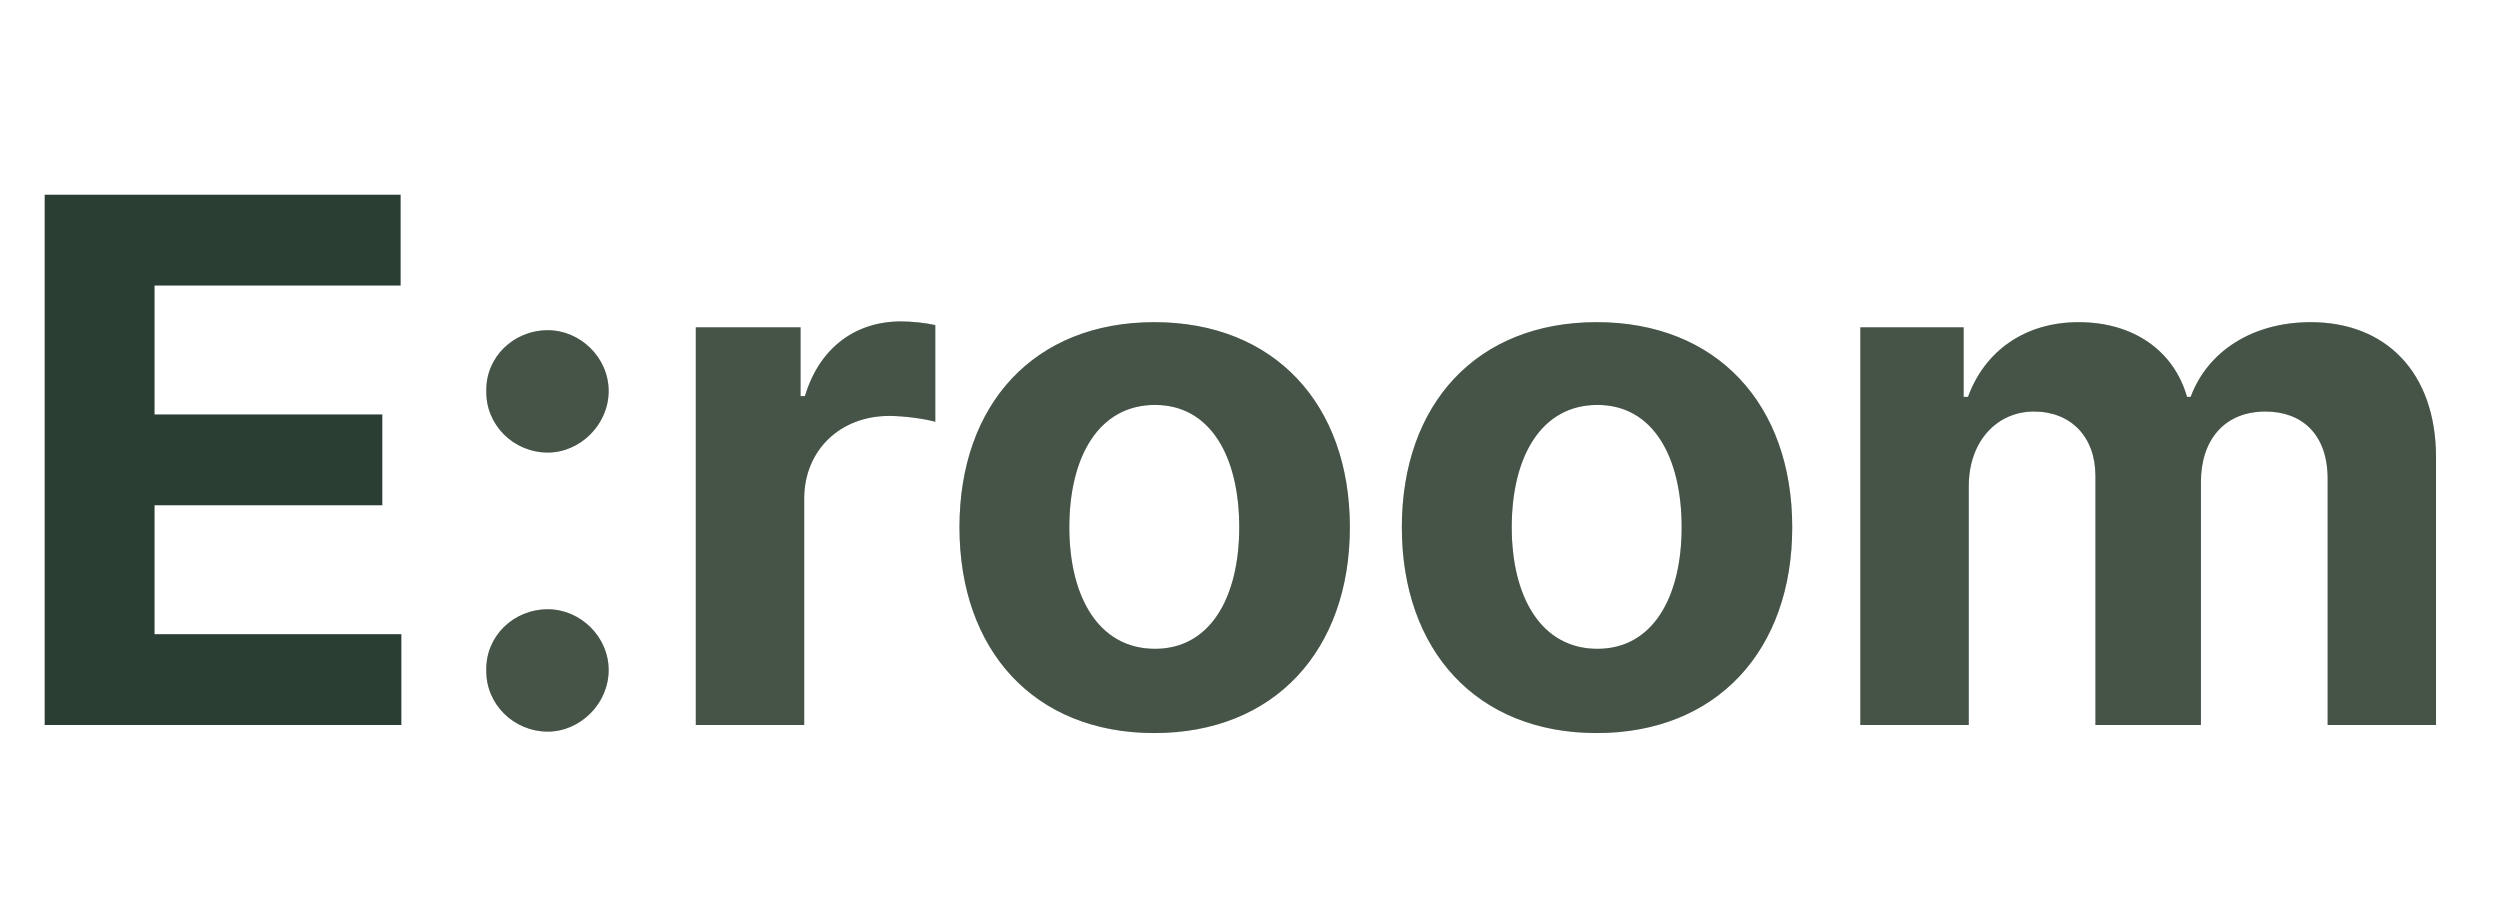 <svg width="100" height="36" viewBox="0 0 100 36" fill="none" xmlns="http://www.w3.org/2000/svg">
<path d="M1.787 29V7.789H16.025V11.422H6.182V16.578H15.293V20.211H6.182V25.367H16.055V29H1.787Z" fill="#2B3E34"/>
<path d="M21.914 29.264C20.537 29.264 19.424 28.15 19.453 26.803C19.424 25.455 20.537 24.371 21.914 24.371C23.203 24.371 24.346 25.455 24.346 26.803C24.346 28.15 23.203 29.264 21.914 29.264ZM21.914 18.102C20.537 18.102 19.424 16.988 19.453 15.641C19.424 14.293 20.537 13.209 21.914 13.209C23.203 13.209 24.346 14.293 24.346 15.641C24.346 16.988 23.203 18.102 21.914 18.102ZM27.832 29V13.092H32.022V15.846H32.197C32.783 13.883 34.248 12.857 36.035 12.857C36.475 12.857 37.031 12.916 37.412 13.004V16.871C37.002 16.754 36.182 16.637 35.566 16.637C33.603 16.637 32.168 18.014 32.168 19.947V29H27.832ZM46.172 29.322C41.367 29.322 38.379 26.012 38.379 21.09C38.379 16.168 41.367 12.887 46.172 12.887C50.977 12.887 53.994 16.168 53.994 21.09C53.994 26.012 50.977 29.322 46.172 29.322ZM46.201 25.953C48.428 25.953 49.57 23.873 49.57 21.09C49.57 18.277 48.428 16.197 46.201 16.197C43.945 16.197 42.773 18.277 42.773 21.09C42.773 23.873 43.945 25.953 46.201 25.953ZM63.867 29.322C59.062 29.322 56.074 26.012 56.074 21.09C56.074 16.168 59.062 12.887 63.867 12.887C68.672 12.887 71.689 16.168 71.689 21.09C71.689 26.012 68.672 29.322 63.867 29.322ZM63.897 25.953C66.123 25.953 67.266 23.873 67.266 21.09C67.266 18.277 66.123 16.197 63.897 16.197C61.641 16.197 60.469 18.277 60.469 21.09C60.469 23.873 61.641 25.953 63.897 25.953ZM74.414 29V13.092H78.545V15.875H78.721C79.394 14.029 81.006 12.887 83.144 12.887C85.342 12.887 86.953 14.029 87.481 15.875H87.627C88.301 14.059 90.088 12.887 92.432 12.887C95.391 12.887 97.441 14.85 97.441 18.307V29H93.106V19.156C93.106 17.34 92.051 16.461 90.615 16.461C88.975 16.461 88.037 17.604 88.037 19.273V29H83.818V19.039C83.818 17.457 82.822 16.461 81.357 16.461C79.893 16.461 78.75 17.633 78.75 19.449V29H74.414Z" fill="#6E8370"/>
<path d="M21.914 29.264C20.537 29.264 19.424 28.15 19.453 26.803C19.424 25.455 20.537 24.371 21.914 24.371C23.203 24.371 24.346 25.455 24.346 26.803C24.346 28.15 23.203 29.264 21.914 29.264ZM21.914 18.102C20.537 18.102 19.424 16.988 19.453 15.641C19.424 14.293 20.537 13.209 21.914 13.209C23.203 13.209 24.346 14.293 24.346 15.641C24.346 16.988 23.203 18.102 21.914 18.102ZM27.832 29V13.092H32.022V15.846H32.197C32.783 13.883 34.248 12.857 36.035 12.857C36.475 12.857 37.031 12.916 37.412 13.004V16.871C37.002 16.754 36.182 16.637 35.566 16.637C33.603 16.637 32.168 18.014 32.168 19.947V29H27.832ZM46.172 29.322C41.367 29.322 38.379 26.012 38.379 21.09C38.379 16.168 41.367 12.887 46.172 12.887C50.977 12.887 53.994 16.168 53.994 21.09C53.994 26.012 50.977 29.322 46.172 29.322ZM46.201 25.953C48.428 25.953 49.57 23.873 49.57 21.09C49.57 18.277 48.428 16.197 46.201 16.197C43.945 16.197 42.773 18.277 42.773 21.09C42.773 23.873 43.945 25.953 46.201 25.953ZM63.867 29.322C59.062 29.322 56.074 26.012 56.074 21.09C56.074 16.168 59.062 12.887 63.867 12.887C68.672 12.887 71.689 16.168 71.689 21.09C71.689 26.012 68.672 29.322 63.867 29.322ZM63.897 25.953C66.123 25.953 67.266 23.873 67.266 21.09C67.266 18.277 66.123 16.197 63.897 16.197C61.641 16.197 60.469 18.277 60.469 21.09C60.469 23.873 61.641 25.953 63.897 25.953ZM74.414 29V13.092H78.545V15.875H78.721C79.394 14.029 81.006 12.887 83.144 12.887C85.342 12.887 86.953 14.029 87.481 15.875H87.627C88.301 14.059 90.088 12.887 92.432 12.887C95.391 12.887 97.441 14.85 97.441 18.307V29H93.106V19.156C93.106 17.34 92.051 16.461 90.615 16.461C88.975 16.461 88.037 17.604 88.037 19.273V29H83.818V19.039C83.818 17.457 82.822 16.461 81.357 16.461C79.893 16.461 78.75 17.633 78.75 19.449V29H74.414Z" fill="black" fill-opacity="0.2"/>
<path d="M21.914 29.264C20.537 29.264 19.424 28.15 19.453 26.803C19.424 25.455 20.537 24.371 21.914 24.371C23.203 24.371 24.346 25.455 24.346 26.803C24.346 28.15 23.203 29.264 21.914 29.264ZM21.914 18.102C20.537 18.102 19.424 16.988 19.453 15.641C19.424 14.293 20.537 13.209 21.914 13.209C23.203 13.209 24.346 14.293 24.346 15.641C24.346 16.988 23.203 18.102 21.914 18.102ZM27.832 29V13.092H32.022V15.846H32.197C32.783 13.883 34.248 12.857 36.035 12.857C36.475 12.857 37.031 12.916 37.412 13.004V16.871C37.002 16.754 36.182 16.637 35.566 16.637C33.603 16.637 32.168 18.014 32.168 19.947V29H27.832ZM46.172 29.322C41.367 29.322 38.379 26.012 38.379 21.09C38.379 16.168 41.367 12.887 46.172 12.887C50.977 12.887 53.994 16.168 53.994 21.09C53.994 26.012 50.977 29.322 46.172 29.322ZM46.201 25.953C48.428 25.953 49.57 23.873 49.57 21.09C49.57 18.277 48.428 16.197 46.201 16.197C43.945 16.197 42.773 18.277 42.773 21.09C42.773 23.873 43.945 25.953 46.201 25.953ZM63.867 29.322C59.062 29.322 56.074 26.012 56.074 21.09C56.074 16.168 59.062 12.887 63.867 12.887C68.672 12.887 71.689 16.168 71.689 21.09C71.689 26.012 68.672 29.322 63.867 29.322ZM63.897 25.953C66.123 25.953 67.266 23.873 67.266 21.09C67.266 18.277 66.123 16.197 63.897 16.197C61.641 16.197 60.469 18.277 60.469 21.09C60.469 23.873 61.641 25.953 63.897 25.953ZM74.414 29V13.092H78.545V15.875H78.721C79.394 14.029 81.006 12.887 83.144 12.887C85.342 12.887 86.953 14.029 87.481 15.875H87.627C88.301 14.059 90.088 12.887 92.432 12.887C95.391 12.887 97.441 14.85 97.441 18.307V29H93.106V19.156C93.106 17.34 92.051 16.461 90.615 16.461C88.975 16.461 88.037 17.604 88.037 19.273V29H83.818V19.039C83.818 17.457 82.822 16.461 81.357 16.461C79.893 16.461 78.75 17.633 78.75 19.449V29H74.414Z" fill="black" fill-opacity="0.2"/>
</svg>
